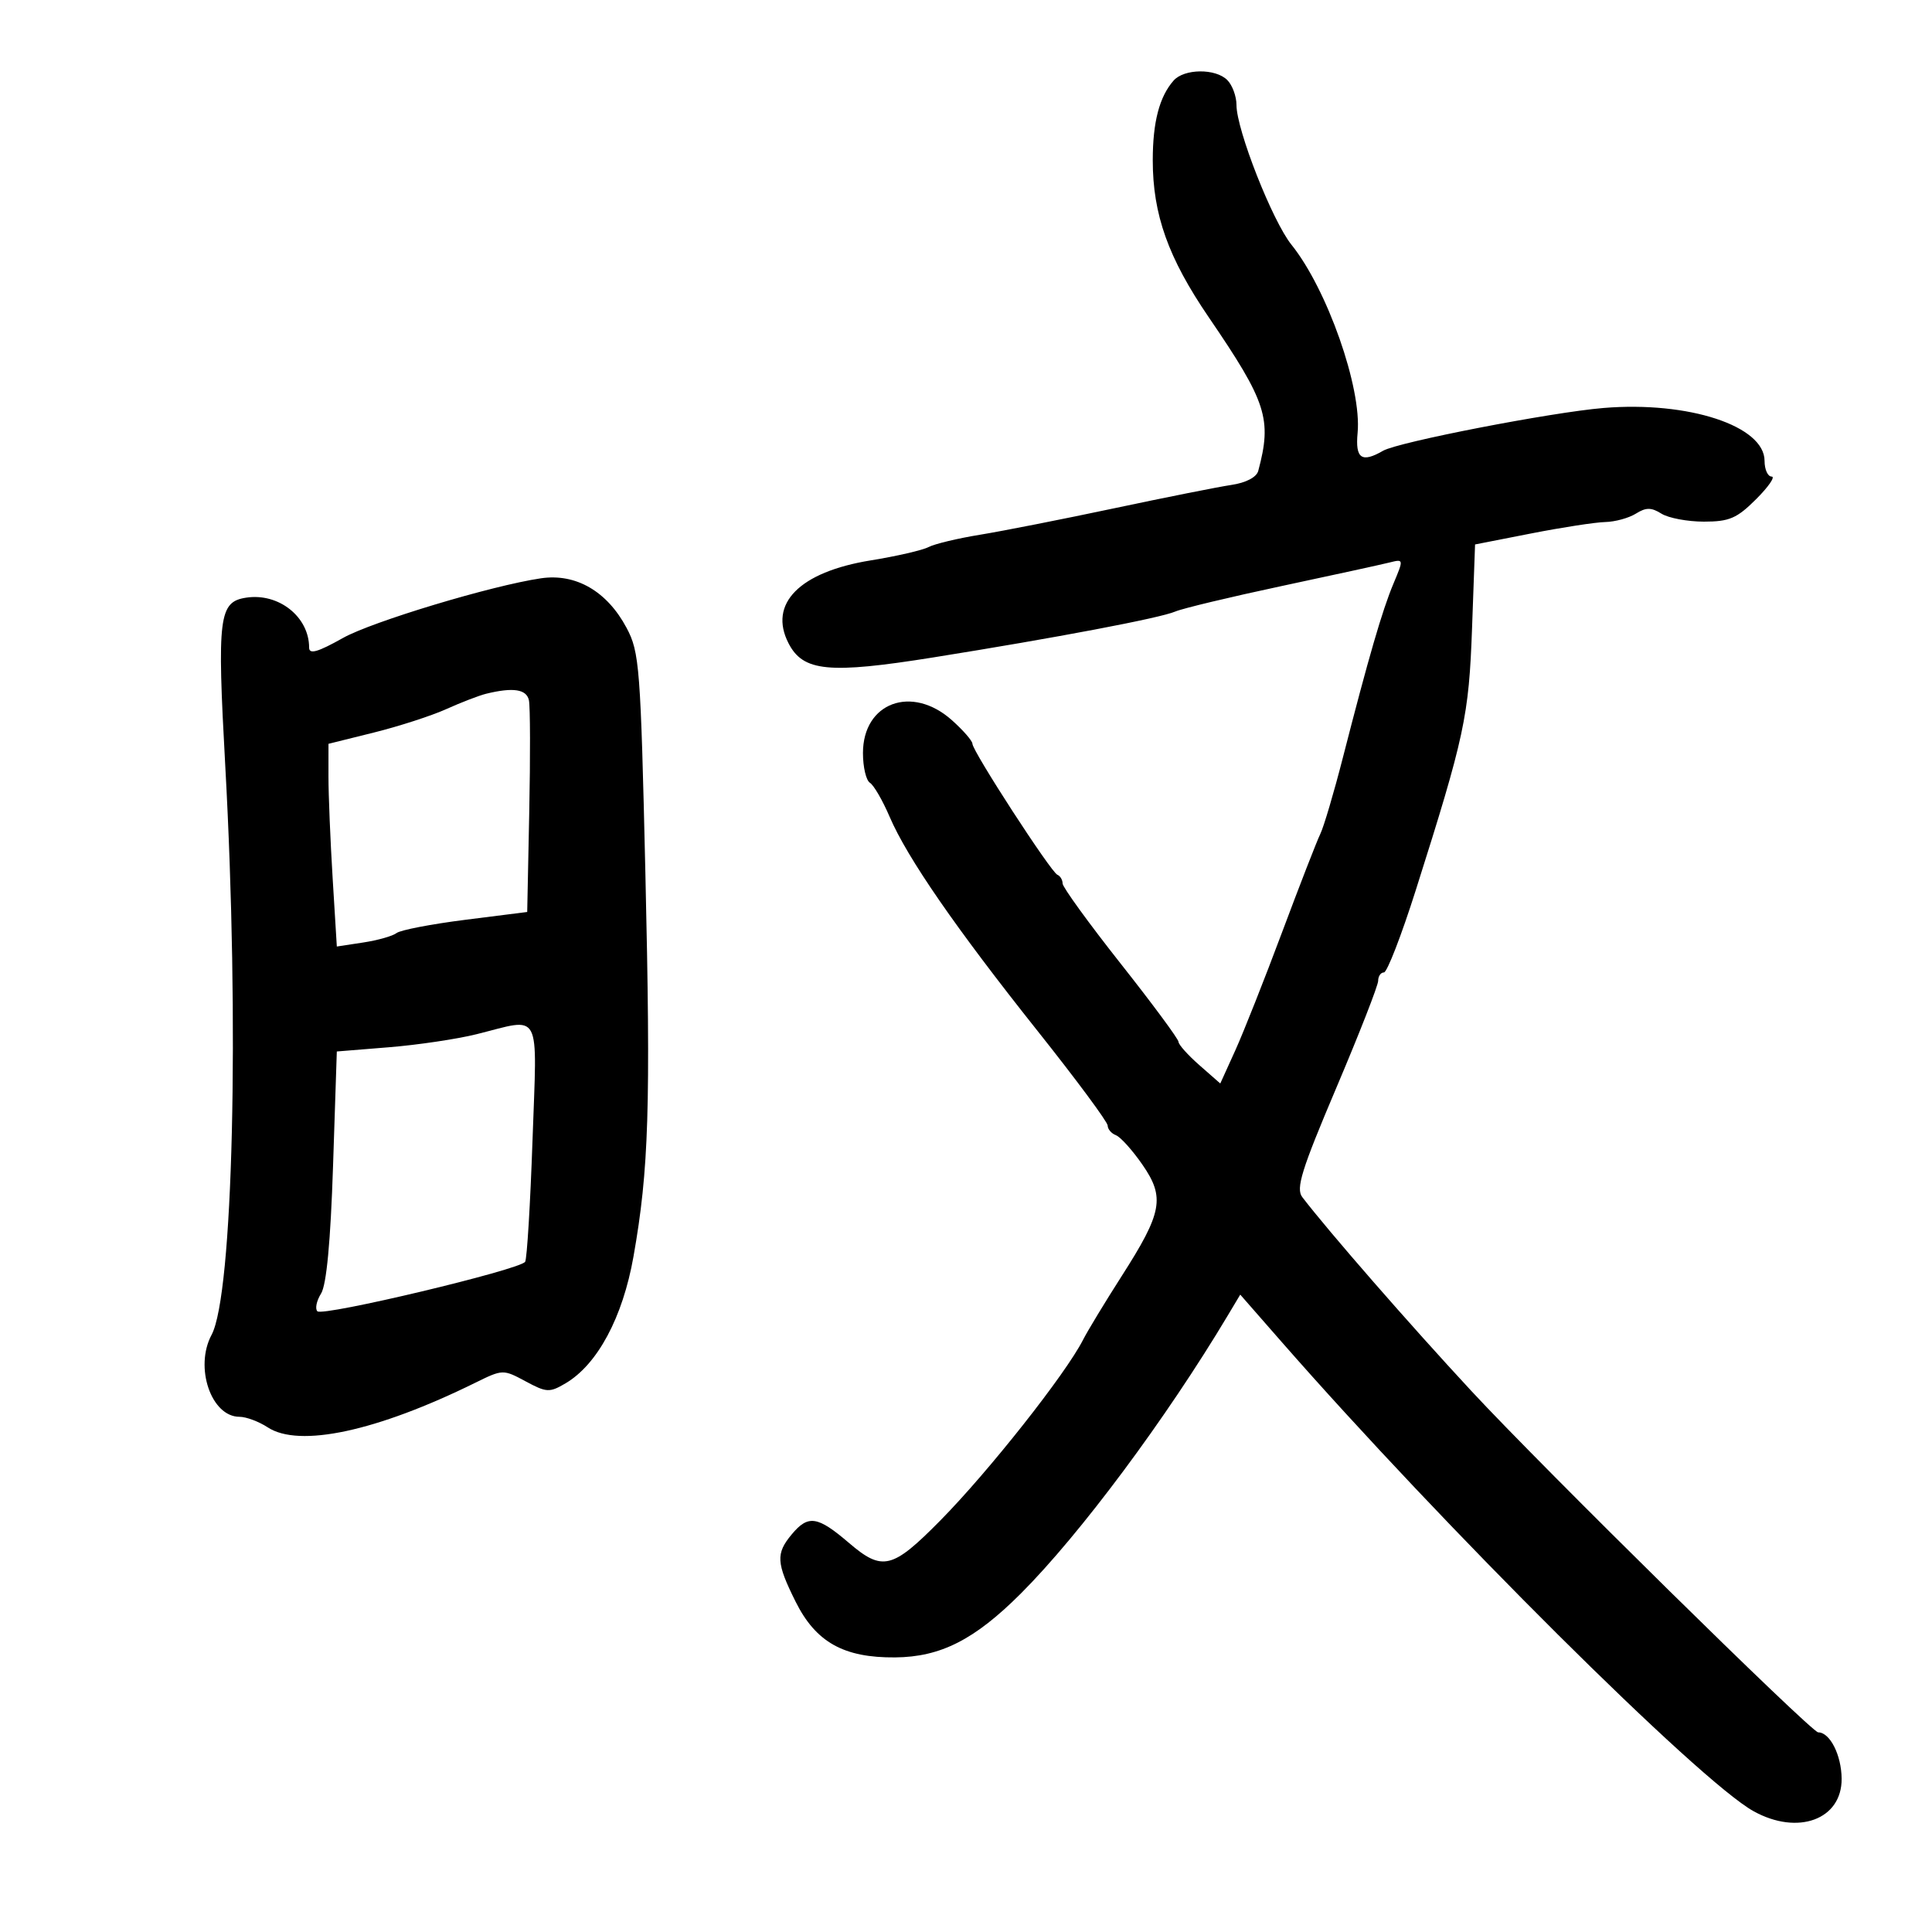 <svg xmlns="http://www.w3.org/2000/svg" width="300" height="300" viewBox="0 0 300 300" version="1.1">
	<path d="M 182.235 12.512 C 180.031 15.014, 179 18.955, 179 24.884 C 179 33.320, 181.398 40.040, 187.705 49.282 C 196.702 62.465, 197.537 65.059, 195.380 73.122 C 195.118 74.103, 193.477 74.963, 191.223 75.298 C 189.175 75.603, 180.975 77.236, 173 78.928 C 165.025 80.620, 155.661 82.466, 152.190 83.031 C 148.720 83.595, 145.120 84.458, 144.190 84.947 C 143.261 85.436, 139.220 86.368, 135.210 87.016 C 124.153 88.806, 119.264 93.743, 122.451 99.905 C 124.715 104.284, 128.709 104.673, 144.872 102.092 C 163.974 99.041, 180.142 95.976, 182.500 94.958 C 183.600 94.483, 191.025 92.703, 199 91.003 C 206.975 89.303, 214.510 87.659, 215.744 87.349 C 217.978 86.789, 217.981 86.802, 216.368 90.643 C 214.637 94.765, 212.513 102.077, 208.497 117.735 C 207.119 123.106, 205.552 128.400, 205.014 129.500 C 204.477 130.600, 201.807 137.466, 199.081 144.758 C 196.355 152.050, 193.081 160.317, 191.804 163.130 L 189.484 168.244 186.242 165.399 C 184.459 163.835, 183 162.205, 183 161.778 C 183 161.350, 178.950 155.874, 174 149.608 C 169.050 143.342, 165 137.754, 165 137.191 C 165 136.628, 164.634 136.017, 164.187 135.833 C 163.184 135.422, 151 116.633, 151 115.498 C 151 115.047, 149.569 113.401, 147.820 111.839 C 141.595 106.281, 134 109.085, 134 116.941 C 134 119.109, 134.487 121.183, 135.083 121.551 C 135.678 121.919, 137.052 124.289, 138.136 126.817 C 140.875 133.207, 148.420 144.129, 161.153 160.135 C 167.119 167.634, 172 174.224, 172 174.778 C 172 175.332, 172.578 176.008, 173.285 176.279 C 173.992 176.550, 175.834 178.596, 177.378 180.824 C 180.927 185.945, 180.497 188.269, 174.180 198.141 C 171.590 202.189, 168.890 206.643, 168.180 208.039 C 165.475 213.355, 153.499 228.515, 146.006 236.108 C 138.551 243.662, 137.026 244.034, 131.811 239.570 C 126.943 235.404, 125.498 235.188, 122.944 238.250 C 120.451 241.238, 120.533 242.669, 123.543 248.710 C 126.678 255.002, 131.020 257.432, 139 257.361 C 146.063 257.298, 151.344 254.612, 158.523 247.434 C 167.699 238.258, 181.078 220.280, 190.651 204.264 L 192.585 201.027 198.918 208.264 C 224.037 236.970, 263.869 276.585, 272.304 281.250 C 279.190 285.058, 286.023 282.529, 285.968 276.193 C 285.937 272.526, 284.152 269, 282.327 269 C 281.276 269, 239.516 227.894, 228.470 215.986 C 218.846 205.611, 206.323 191.253, 202.218 185.888 C 201.195 184.551, 202.094 181.662, 207.492 168.942 C 211.071 160.509, 214 153.021, 214 152.304 C 214 151.587, 214.402 151, 214.894 151 C 215.386 151, 217.608 145.262, 219.833 138.250 C 227.433 114.295, 228.086 111.254, 228.580 97.521 L 229.047 84.542 237.774 82.831 C 242.573 81.891, 247.744 81.094, 249.264 81.061 C 250.784 81.027, 252.921 80.442, 254.014 79.759 C 255.595 78.772, 256.405 78.772, 257.986 79.759 C 259.079 80.442, 262.049 81, 264.586 81 C 268.526 81, 269.712 80.488, 272.700 77.500 C 274.625 75.575, 275.705 74, 275.100 74 C 274.495 74, 274 72.906, 274 71.568 C 274 66.143, 262.191 62.261, 249 63.350 C 240.909 64.018, 217.106 68.637, 214.764 69.994 C 211.438 71.920, 210.427 71.211, 210.808 67.219 C 211.473 60.241, 206.074 44.882, 200.537 38 C 197.577 34.321, 192 20.148, 192 16.303 C 192 14.958, 191.357 13.214, 190.571 12.429 C 188.743 10.600, 183.876 10.649, 182.235 12.512 M 84 89.798 C 76.368 90.919, 57.777 96.523, 53.250 99.067 C 49.324 101.273, 48 101.649, 48 100.556 C 48 95.791, 43.286 92.042, 38.248 92.801 C 33.980 93.443, 33.695 95.716, 34.977 118.889 C 37.200 159.039, 36.190 201.039, 32.853 207.275 C 30.164 212.299, 32.789 220, 37.190 220 C 38.224 220, 40.193 220.736, 41.565 221.635 C 46.457 224.840, 58.500 222.254, 73.798 214.715 C 78.052 212.619, 78.133 212.617, 81.613 214.491 C 84.867 216.243, 85.330 216.267, 87.815 214.803 C 92.772 211.884, 96.692 204.577, 98.363 195.139 C 100.756 181.620, 101.055 171.976, 100.213 135.500 C 99.475 103.550, 99.299 101.259, 97.297 97.500 C 94.266 91.809, 89.420 89.002, 84 89.798 M 75.500 107.722 C 74.400 107.992, 71.617 109.063, 69.315 110.102 C 67.013 111.141, 61.952 112.781, 58.068 113.745 L 51.007 115.500 51.004 120.594 C 51.002 123.396, 51.293 130.478, 51.651 136.332 L 52.302 146.975 56.401 146.351 C 58.656 146.008, 60.986 145.347, 61.579 144.883 C 62.173 144.418, 66.980 143.492, 72.262 142.825 L 81.865 141.612 82.182 126.056 C 82.357 117.500, 82.335 109.713, 82.133 108.750 C 81.770 107.017, 79.690 106.695, 75.500 107.722 M 74 160.592 C 70.975 161.346, 64.855 162.257, 60.400 162.617 L 52.301 163.272 51.716 181.044 C 51.329 192.801, 50.699 199.509, 49.854 200.863 C 49.151 201.988, 48.894 203.227, 49.283 203.616 C 50.123 204.456, 80.791 197.148, 81.544 195.928 C 81.830 195.466, 82.345 186.968, 82.689 177.044 C 83.402 156.477, 84.229 158.043, 74 160.592" stroke="none" fill="black" fill-rule="evenodd"/>
</svg>